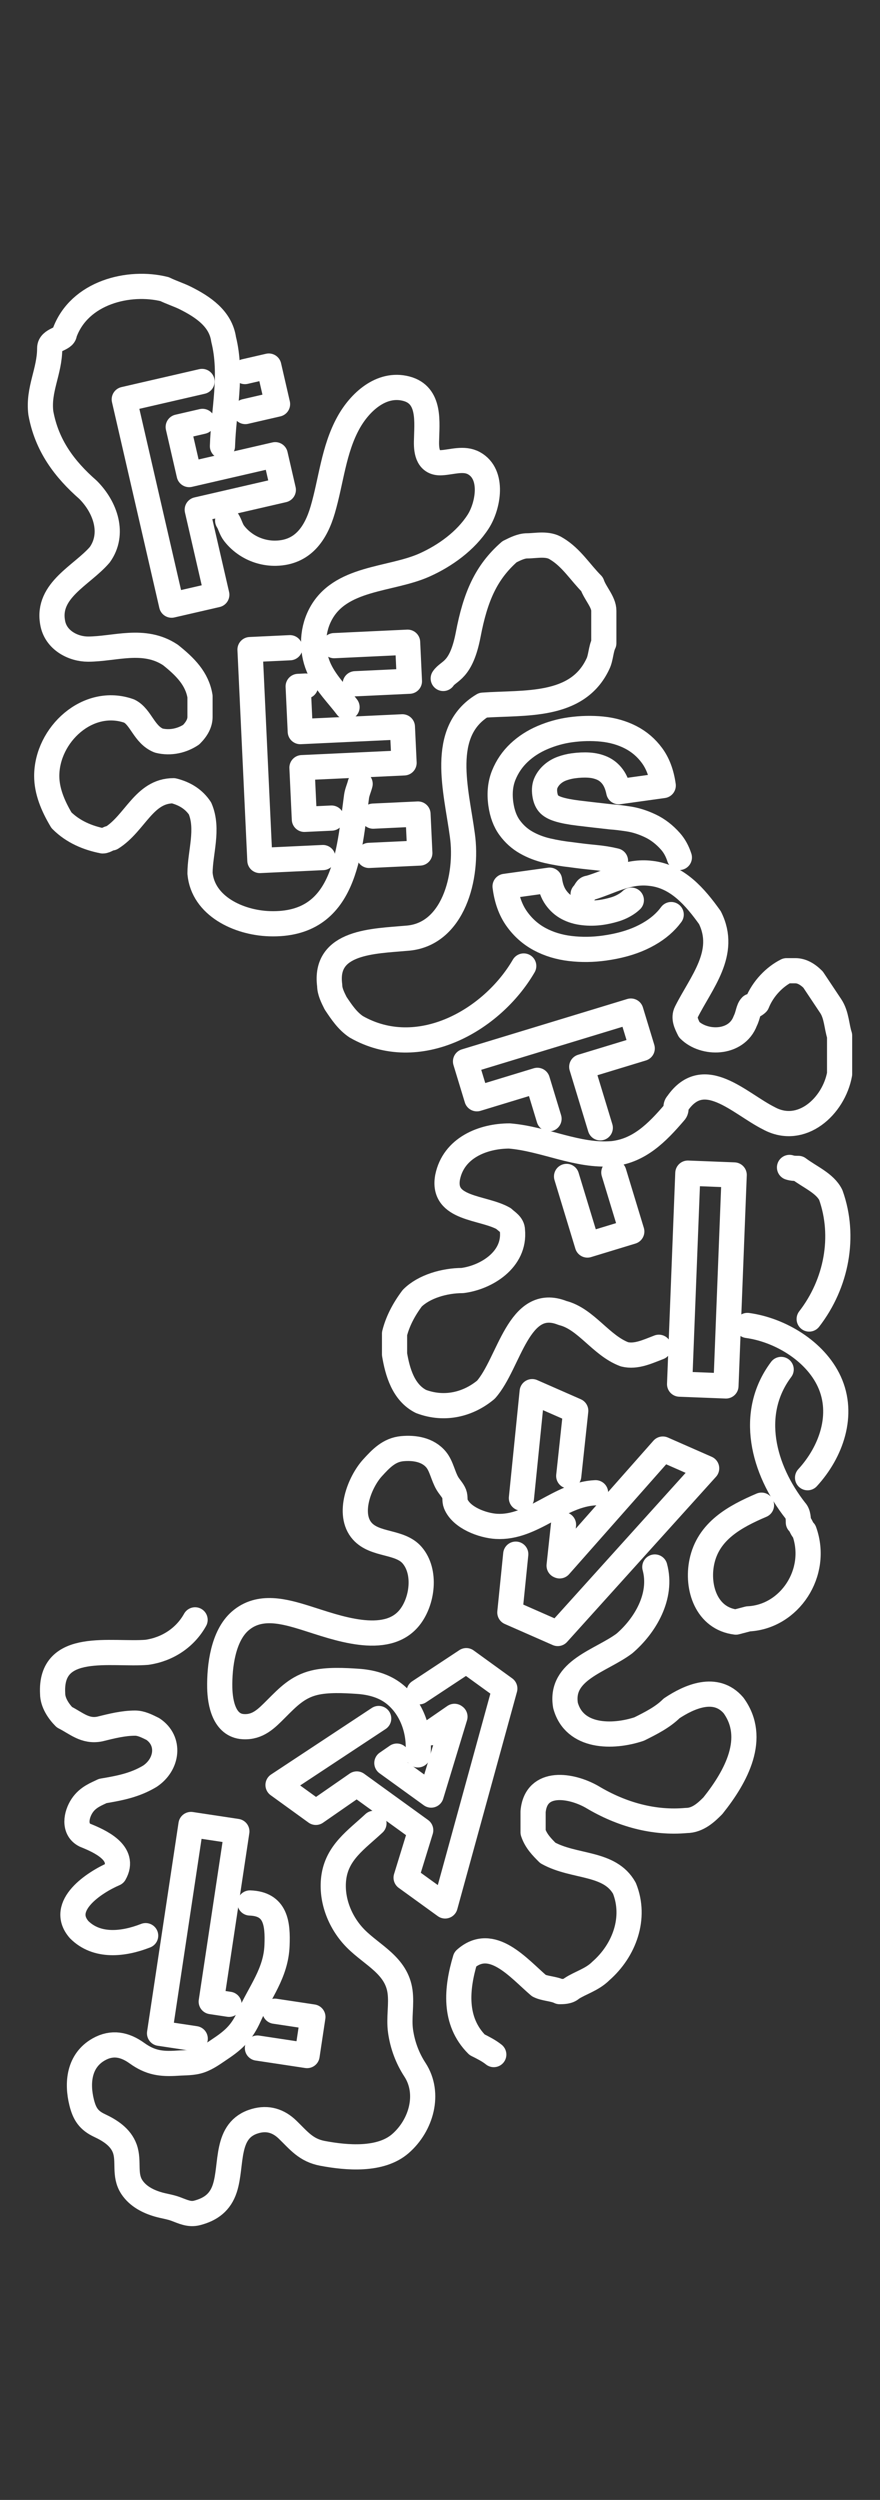 <?xml version="1.0" encoding="utf-8"?>
<!-- Generator: Adobe Illustrator 16.0.0, SVG Export Plug-In . SVG Version: 6.00 Build 0)  -->
<svg version="1.2" baseProfile="tiny" id="Calque_1"
	 xmlns="http://www.w3.org/2000/svg" xmlns:xlink="http://www.w3.org/1999/xlink" x="0px" y="0px" width="104.88px"
	 height="297.641px" viewBox="0 0 104.88 297.641" xml:space="preserve">
<rect x="0" y="0" width="104.88" height="297.641" fill="#333333" stroke="none"/>
<g>
	<path fill="none" stroke="#FFFFFF" stroke-width="3" stroke-linecap="round" stroke-linejoin="round" stroke-miterlimit="10" d="
		M29.191,44.238l2.844-0.654l1.043,4.529l-3.842,0.884 M24.136,50.172l-2.896,0.667l1.304,5.663l10.259-2.364l0.964,4.185
		l-10.259,2.364l2.331,10.123l-5.386,1.24L14.81,47.551l9.268-2.135"/>
	<path fill="none" stroke="#FFFFFF" stroke-width="3" stroke-linecap="round" stroke-linejoin="round" stroke-miterlimit="10" d="
		M39.823,76.871l8.756-0.409l0.217,4.643l-6.458,0.302 M38.483,102.1l-7.511,0.352l-1.175-25.111l4.76-0.224 M44.476,97.169
		l5.341-0.25l0.218,4.643l-6.059,0.283 M36.415,81.683l-0.878,0.041l0.251,5.381l12.169-0.569l0.201,4.292l-12.169,0.569
		l0.287,6.155l3.235-0.151"/>
	<path fill="none" stroke="#FFFFFF" stroke-width="3" stroke-linecap="round" stroke-linejoin="round" stroke-miterlimit="10" d="
		M79.994,108.89c-0.169,0.229-0.354,0.452-0.556,0.668c-0.772,0.831-1.777,1.532-3.014,2.107c-1.235,0.574-2.701,0.979-4.398,1.215
		c-1.373,0.19-2.727,0.207-4.063,0.049c-1.338-0.158-2.551-0.528-3.639-1.111c-1.088-0.583-2-1.394-2.736-2.428
		c-0.737-1.036-1.199-2.323-1.391-3.859l5.301-0.736c0.117,0.836,0.366,1.524,0.75,2.064c0.382,0.54,0.849,0.955,1.4,1.245
		c0.549,0.292,1.172,0.477,1.872,0.556c0.697,0.082,1.408,0.072,2.129-0.028c0.489-0.068,1.006-0.181,1.552-0.34
		c0.547-0.159,1.048-0.388,1.504-0.689c0.197-0.129,0.375-0.273,0.538-0.429 M73.356,102.493c-0.736-0.181-1.56-0.316-2.473-0.402
		c-0.913-0.087-1.84-0.194-2.782-0.325c-0.963-0.104-1.91-0.262-2.84-0.476s-1.781-0.54-2.552-0.979
		c-0.772-0.438-1.429-1.028-1.97-1.77c-0.542-0.742-0.892-1.684-1.05-2.823c-0.177-1.278-0.059-2.427,0.357-3.444
		c0.416-1.017,1.021-1.901,1.817-2.652c0.797-0.751,1.733-1.354,2.806-1.812c1.075-0.456,2.169-0.763,3.286-0.918
		c1.301-0.181,2.571-0.209,3.809-0.086c1.238,0.126,2.368,0.448,3.389,0.969c1.02,0.523,1.874,1.251,2.56,2.187
		c0.687,0.935,1.131,2.124,1.332,3.564l-5.301,0.736c-0.15-0.736-0.393-1.331-0.728-1.782c-0.336-0.452-0.743-0.786-1.224-1.004
		c-0.48-0.217-1.014-0.343-1.6-0.381s-1.216-0.009-1.89,0.085c-0.441,0.061-0.876,0.169-1.305,0.323
		c-0.43,0.154-0.808,0.374-1.135,0.656c-0.328,0.282-0.585,0.614-0.769,0.995c-0.185,0.381-0.238,0.838-0.164,1.374
		c0.066,0.488,0.214,0.872,0.443,1.146c0.228,0.276,0.632,0.506,1.214,0.685c0.582,0.181,1.373,0.331,2.374,0.453
		c1,0.123,2.307,0.272,3.919,0.451c0.479,0.029,1.146,0.107,2.006,0.237c0.859,0.129,1.732,0.405,2.621,0.827
		c0.888,0.421,1.69,1.039,2.408,1.851c0.457,0.519,0.809,1.156,1.053,1.911"/>
	<path fill="none" stroke="#FFFFFF" stroke-width="3" stroke-linecap="round" stroke-linejoin="round" stroke-miterlimit="10" d="
		M65.435,133.202l-1.391-4.576l-7.209,2.193l-1.353-4.446l19.706-5.995l1.353,4.446l-7.208,2.193l2.209,7.261 M73.159,139.594
		l2.138,7.029l-5.289,1.61l-2.485-8.167"/>
	<path fill="none" stroke="#FFFFFF" stroke-width="3" stroke-linecap="round" stroke-linejoin="round" stroke-miterlimit="10" d="
		M87.502,139.89L86.52,165.01l-5.524-0.215l0.982-25.121L87.502,139.89z"/>
	<path fill="none" stroke="#FFFFFF" stroke-width="3" stroke-linecap="round" stroke-linejoin="round" stroke-miterlimit="10" d="
		M62.144,178.366l1.282-12.676l5.191,2.278l-0.834,7.759 M67.16,181.532l-0.524,4.872l0.065,0.028l12.296-13.906l5.223,2.294
		l-17.748,19.664l-5.707-2.506l0.703-6.94"/>
	<path fill="none" stroke="#FFFFFF" stroke-width="3" stroke-linecap="round" stroke-linejoin="round" stroke-miterlimit="10" d="
		M49.951,201.426l5.621-3.709l4.593,3.323l-7.113,25.88l-4.651-3.363l1.74-5.65l-7.619-5.508l-4.878,3.381l-4.508-3.26l11.997-7.916
		 M47.3,209.083l-1.193,0.823l5.279,3.815l2.837-9.331l-0.057-0.041l-2.833,1.953"/>
	<path fill="none" stroke="#FFFFFF" stroke-width="3" stroke-linecap="round" stroke-linejoin="round" stroke-miterlimit="10" d="
		M32.761,239.456l4.529,0.682l-0.692,4.596l-5.917-0.892 M23.268,242.724l-4.252-0.641l3.747-24.859l5.466,0.825l-3.054,20.263
		l2.126,0.32"/>
	<path fill="none" stroke="#FFFFFF" stroke-width="3" stroke-linecap="round" stroke-linejoin="round" stroke-miterlimit="10" d="
		M78.043,186.567c0.947,3.481-1.161,6.994-3.62,9.102c-2.81,2.108-7.728,3.162-7.025,7.378c1.053,3.864,5.62,3.864,8.782,2.81
		c1.405-0.702,2.81-1.405,3.864-2.459c2.107-1.405,5.269-2.811,7.377-0.351c2.811,3.864,0.352,8.431-2.459,11.943
		c-0.703,0.703-1.756,1.757-3.162,1.757c-3.864,0.352-7.729-0.703-11.241-2.811c-2.459-1.405-6.675-2.107-7.025,1.757
		c0,0.702,0,1.756,0,2.459c0.351,1.054,1.053,1.756,1.756,2.459c3.161,1.755,7.376,1.054,9.133,4.214
		c1.405,3.515,0,7.379-2.81,9.838c-1.054,1.053-2.459,1.405-3.513,2.106c-0.351,0.352-1.054,0.352-1.404,0.352
		c-0.703-0.352-1.757-0.352-2.46-0.703c-2.459-2.107-5.62-5.972-8.782-3.16c-1.054,3.512-1.405,7.376,1.405,10.187
		c0.703,0.352,1.405,0.702,1.99,1.172"/>
	<path fill="none" stroke="#FFFFFF" stroke-width="3" stroke-linecap="round" stroke-linejoin="round" stroke-miterlimit="10" d="
		M49.806,208.935c0.293-2.668-0.684-5.606-2.842-7.287c-1.238-0.966-2.773-1.365-4.318-1.469c-1.604-0.108-3.63-0.213-5.195,0.172
		c-1.979,0.484-3.146,1.712-4.535,3.101c-1.158,1.158-2.172,2.228-3.931,2.123c-2.258-0.136-2.759-2.804-2.794-4.622
		c-0.049-2.582,0.399-6.19,2.436-7.959c2.304-2.001,5.279-1.151,7.886-0.338c3.431,1.068,9.517,3.438,12.312-0.086
		c1.532-1.932,1.99-5.439,0.294-7.408c-1.461-1.696-4.41-1.145-5.942-2.863c-1.808-2.027-0.333-5.834,1.222-7.54
		c1.008-1.106,1.982-2.13,3.522-2.279c1.441-0.139,3.089,0.103,4.078,1.327c0.619,0.765,0.811,1.953,1.329,2.824
		c0.234,0.396,0.646,0.815,0.809,1.237c0.147,0.383,0.026,0.795,0.18,1.175c0.673,1.672,3.217,2.591,4.835,2.686
		c4.32,0.254,7.519-3.818,11.83-4.003"/>
	<path fill="none" stroke="#FFFFFF" stroke-width="3" stroke-linecap="round" stroke-linejoin="round" stroke-miterlimit="10" d="
		M29.788,226.568c3.091,0.107,3.333,2.449,3.227,5.073c-0.133,3.293-2.019,5.513-3.322,8.414c-0.828,1.842-1.742,2.754-3.419,3.871
		c-0.779,0.52-1.541,1.099-2.437,1.405c-0.858,0.294-1.793,0.248-2.692,0.309c-1.944,0.13-3.234-0.048-4.833-1.197
		c-1.431-1.03-2.944-1.348-4.545-0.442c-2.349,1.329-2.625,3.961-2.032,6.33c0.342,1.364,0.842,2.13,2.142,2.738
		c1.239,0.58,2.495,1.377,2.991,2.727c0.563,1.538-0.125,3.14,0.854,4.613c0.727,1.094,1.942,1.712,3.174,2.062
		c0.679,0.193,1.356,0.277,2.02,0.52c0.866,0.316,1.626,0.721,2.569,0.478c1.648-0.428,2.764-1.27,3.302-2.905
		c0.935-2.848-0.019-6.98,3.62-8.03c1.495-0.43,2.779-0.033,3.873,1.028c1.354,1.314,2.197,2.447,4.165,2.817
		c2.866,0.539,6.905,0.896,9.274-1.16c2.494-2.163,3.579-5.973,1.73-8.803c-0.905-1.388-1.478-2.943-1.711-4.583
		c-0.224-1.576,0.149-3.169-0.061-4.719c-0.42-3.098-3.296-4.307-5.265-6.282c-1.857-1.863-2.97-4.598-2.638-7.241
		c0.385-3.056,2.714-4.562,4.795-6.506"/>
	<path fill="none" stroke="#FFFFFF" stroke-width="3" stroke-linecap="round" stroke-linejoin="round" stroke-miterlimit="10" d="
		M23.251,192.859c-1.17,2.107-3.278,3.513-5.737,3.864c-4.215,0.351-11.592-1.405-11.241,4.918c0,1.054,0.703,2.107,1.405,2.81
		c1.406,0.703,2.459,1.757,4.215,1.405c1.405-0.351,2.811-0.702,4.216-0.702c0.702,0,1.405,0.352,2.107,0.702
		c2.108,1.405,1.757,4.216-0.351,5.621c-1.756,1.054-3.513,1.405-5.621,1.757c-0.703,0.351-1.757,0.702-2.458,1.756
		c-0.703,1.054-1.055,2.811,0.351,3.512c1.756,0.704,4.918,2.109,3.513,4.568c-2.459,1.054-6.674,3.864-4.215,6.675
		c2.108,2.106,5.27,1.755,7.924,0.714"/>
	<path fill="none" stroke="#FFFFFF" stroke-width="3" stroke-linecap="round" stroke-linejoin="round" stroke-miterlimit="10" d="
		M42.921,93.328c-0.126,0.504-0.357,0.984-0.427,1.498c-0.903,6.63-1.275,15.439-10.361,15.152
		c-3.727-0.118-7.944-2.132-8.295-5.996c0-2.459,1.054-5.269,0-7.729c-0.702-1.054-1.756-1.756-3.162-2.107
		c-3.513,0-4.566,3.864-7.377,5.621c-0.351,0-0.703,0.351-1.054,0.351c-1.757-0.351-3.513-1.054-4.918-2.459
		C6.273,95.903,5.57,94.146,5.57,92.39c0-4.919,4.918-9.485,9.836-7.729c1.405,0.702,1.756,2.81,3.513,3.513
		c1.405,0.352,2.811,0,3.864-0.703c0.703-0.702,1.054-1.405,1.054-2.107s0-1.757,0-2.459c-0.351-2.107-1.756-3.513-3.513-4.918
		c-3.162-2.108-6.675-0.703-9.836-0.703c-1.756,0-3.864-1.054-4.215-3.161c-0.703-3.864,3.514-5.621,5.621-8.08
		c1.756-2.458,0.703-5.62-1.405-7.728c-2.81-2.459-4.918-5.27-5.621-9.134c-0.351-2.81,1.055-4.918,1.055-7.729
		c0-1.054,1.756-1.054,1.756-1.756c1.756-4.918,7.729-6.323,11.944-5.27c0.703,0.352,1.756,0.702,2.459,1.054
		c2.108,1.054,4.216,2.459,4.567,4.918c1.054,4.216,0,8.432-0.136,12.724"/>
	<path fill="none" stroke="#FFFFFF" stroke-width="3" stroke-linecap="round" stroke-linejoin="round" stroke-miterlimit="10" d="
		M27.132,61.985c0.311,0.49,0.395,1.03,0.765,1.511c0.413,0.539,0.926,1.004,1.493,1.374c1.036,0.674,2.272,1.026,3.507,0.996
		c3.193-0.078,4.736-2.346,5.563-5.159c1.017-3.459,1.295-7.179,3.071-10.384c1.332-2.406,3.895-4.826,6.887-4.048
		c2.922,0.761,2.45,4.009,2.411,6.322c-0.021,1.257,0.235,2.578,1.77,2.496c1.258-0.067,2.676-0.607,3.883,0.053
		c2.414,1.323,1.695,5.115,0.506,6.959c-1.48,2.296-3.933,4.063-6.401,5.167c-4.077,1.824-10.118,1.407-12.437,5.965
		c-1.036,2.035-1.022,4.531-0.017,6.575c0.798,1.622,2.143,2.95,3.228,4.379"/>
	<path fill="none" stroke="#FFFFFF" stroke-width="3" stroke-linecap="round" stroke-linejoin="round" stroke-miterlimit="10" d="
		M62.419,115.011c-3.804,6.535-12.586,11.454-19.963,7.238c-1.054-0.704-1.756-1.757-2.459-2.811
		c-0.351-0.702-0.703-1.405-0.703-2.107c-0.703-5.27,5.27-5.27,9.134-5.621c5.621-0.351,7.377-7.377,6.674-12.295
		c-0.703-5.27-2.81-12.295,2.459-15.457c4.918-0.352,11.241,0.352,13.7-4.918c0.351-0.702,0.351-1.757,0.703-2.459
		c0-1.405,0-2.459,0-3.864c0-1.053-1.053-2.107-1.405-3.162c-1.405-1.404-2.458-3.161-4.215-4.214
		c-1.054-0.704-2.459-0.352-3.513-0.352c-0.703,0-1.405,0.352-2.107,0.702c-2.811,2.46-4.069,5.395-4.918,9.837
		c-0.849,4.443-2.323,4.27-2.98,5.249"/>
	<path fill="none" stroke="#FFFFFF" stroke-width="3" stroke-linecap="round" stroke-linejoin="round" stroke-miterlimit="10" d="
		M78.525,160.406c-1.292,0.485-2.697,1.188-4.102,0.837c-2.811-1.054-4.567-4.216-7.376-4.918c-5.27-2.108-6.323,5.972-9.134,9.133
		c-2.108,1.757-4.918,2.459-7.729,1.405c-2.108-1.054-2.81-3.513-3.162-5.62c0-0.703,0-1.757,0-2.459
		c0.352-1.405,1.054-2.811,2.108-4.216c1.405-1.405,3.864-2.107,5.972-2.107c2.811-0.352,6.323-2.46,5.972-5.972
		c0-0.702-0.703-1.054-1.054-1.405c-2.459-1.405-7.377-1.054-6.675-4.918c0.703-3.512,4.216-4.918,7.377-4.918
		c4.215,0.352,8.08,2.459,12.294,2.107c3.162-0.35,5.27-2.459,7.377-4.918c0.351-0.352,0-0.702,0.351-1.053
		c3.162-4.566,7.377,0,10.89,1.757c3.864,2.107,7.729-1.405,8.431-5.27c0-1.405,0-3.162,0-4.567
		c-0.352-1.054-0.352-2.459-1.054-3.513c-0.702-1.054-1.405-2.107-2.107-3.161c-0.703-0.703-1.405-1.055-2.108-1.055
		c-0.351,0-0.703,0-1.054,0c-1.405,0.703-2.811,2.108-3.513,3.864c0,0-0.351,0.352-0.703,0.352
		c-0.351,0.352-0.351,1.054-0.703,1.757c-1.054,2.809-4.918,2.809-6.674,1.054c-0.352-0.703-0.703-1.405-0.352-2.107
		c1.757-3.514,4.918-7.026,2.811-11.241c-1.756-2.459-3.864-4.919-7.026-5.27c-2.81-0.352-4.917,1.054-7.376,1.756
		c-0.352,0-0.352,0.352-0.71,0.73"/>
	<path fill="none" stroke="#FFFFFF" stroke-width="3" stroke-linecap="round" stroke-linejoin="round" stroke-miterlimit="10" d="
		M96.248,175.935c2.814-3.064,4.406-7.513,2.582-11.457c-1.681-3.633-5.885-6.143-9.75-6.669"/>
	<path fill="none" stroke="#FFFFFF" stroke-width="3" stroke-linecap="round" stroke-linejoin="round" stroke-miterlimit="10" d="
		M96.44,157.043c3.276-4.231,4.331-9.852,2.574-14.77c-0.702-1.405-2.459-2.107-3.864-3.162c-0.352,0-0.703,0-1.054-0.116"/>
	<path fill="none" stroke="#FFFFFF" stroke-width="3" stroke-linecap="round" stroke-linejoin="round" stroke-miterlimit="10" d="
		M93.1,163.046c-3.922,5.223-2.166,11.897,1.698,16.815c0.352,0.351,0.352,1.054,0.352,1.405c0.351,0.351,0.351,0.702,0.702,1.054
		c1.757,4.918-1.756,10.188-6.674,10.421l-1.472,0.384c-3.497-0.421-4.696-4.102-4.06-7.169c0.762-3.672,3.928-5.391,7.11-6.749"/>
</g>
</svg>
